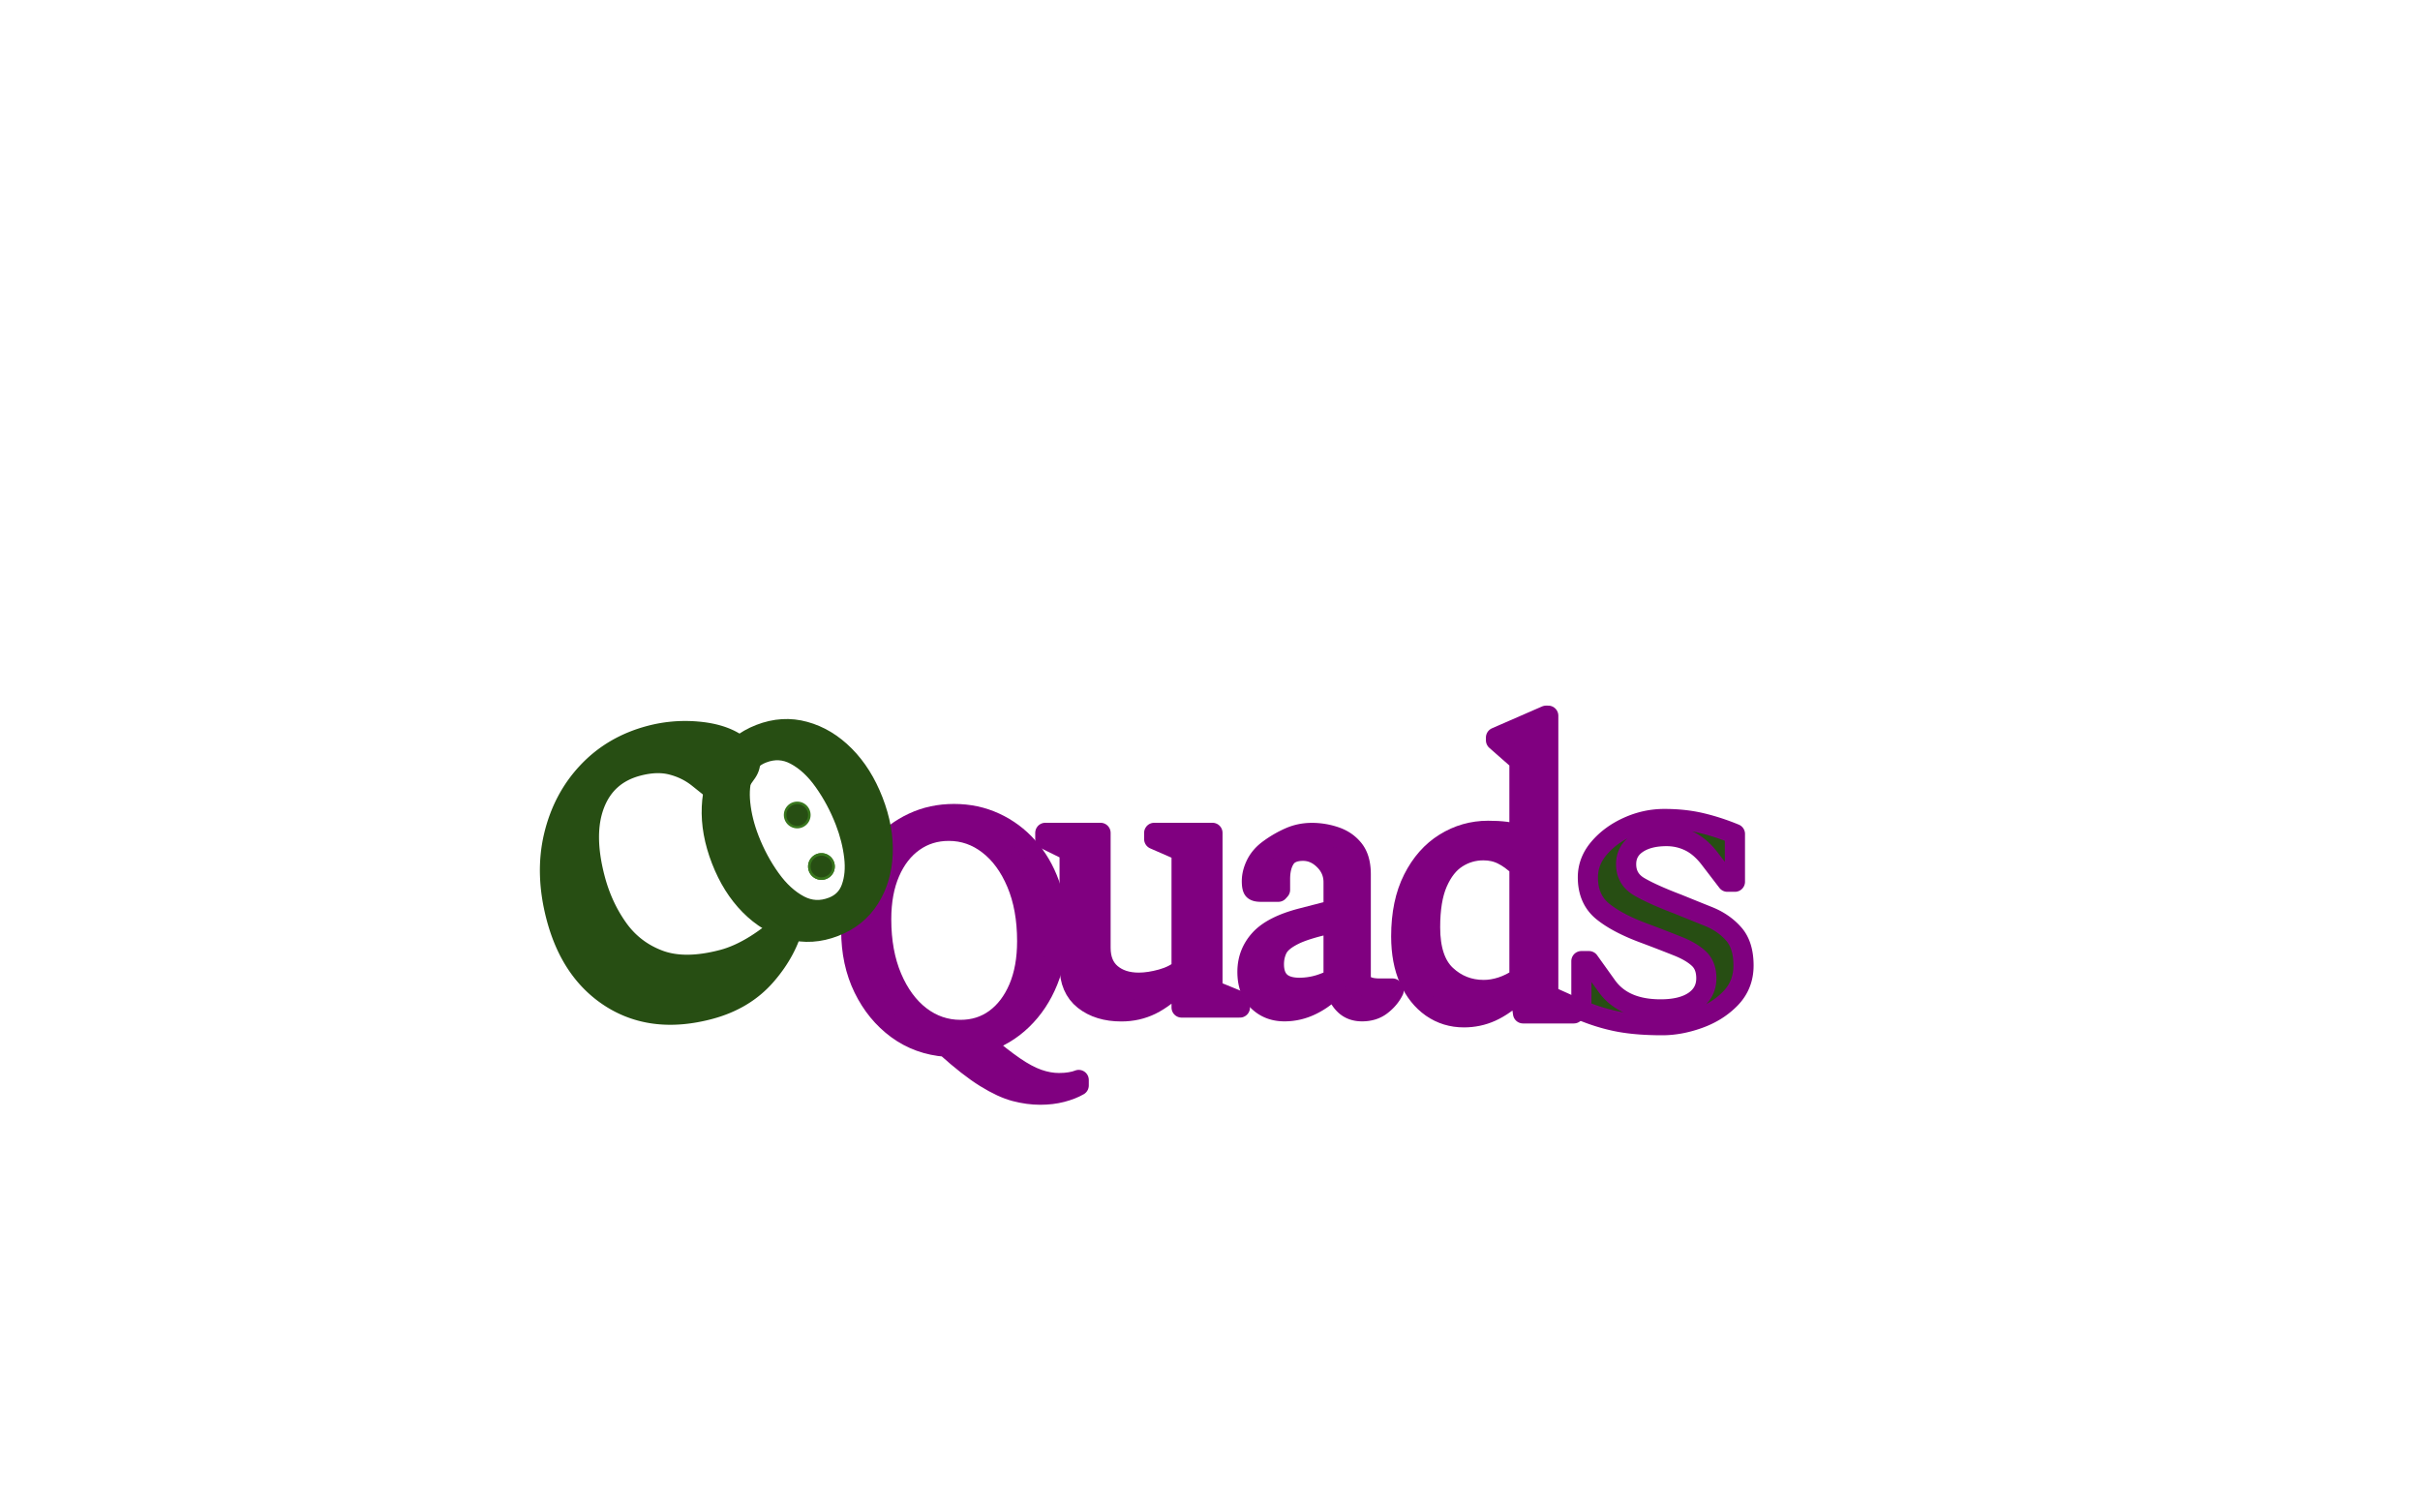 <svg viewBox="0 0 960 600" fill="none" stroke-linecap="square" stroke-miterlimit="10" xmlns="http://www.w3.org/2000/svg">
	<clipPath id="a">
		<path d="M0 0h960v600H0z"/>
	</clipPath>
	<g clip-path="url(#a)">
		<path d="M0 0h960v600H0z"/>
		<path fill="purple" d="M376.388 329.583q8.689 0 15.724 5.444 7.035 5.423 11.2 15.293 4.164 9.847 4.165 23.038 0 10.733-3.368 18.634-3.369 7.878-9.307 12.238-5.94 4.338-13.77 4.338-8.809 0-15.924-5.423-7.095-5.443-11.32-15.358-4.224-9.937-4.224-23.127 0-10.755 3.427-18.634 3.429-7.878 9.486-12.15 6.06-4.293 13.91-4.293m2.072-6.661q-8.809 0-16.222 3.474-7.413 3.452-12.933 9.65-5.5 6.173-8.57 14.606-3.05 8.43-3.049 18.479 0 12.791 4.903 22.86 4.902 10.048 13.332 16.245 8.45 6.174 19.35 6.993 9.068 8.166 15.665 12.238 6.616 4.094 11.758 5.444 5.16 1.35 9.924 1.35 4.665 0 8.57-1.018 3.926-1.018 6.735-2.633v-2.191q-1.334.554-3.308.885-1.953.354-4.524.354-4.045 0-8.33-1.505-4.284-1.505-9.426-5.046-5.142-3.519-12.117-9.494 8.69-2.722 15.226-9.051 6.556-6.33 10.223-15.359 3.687-9.051 3.687-20.072 0-10.048-3.069-18.48-3.05-8.431-8.57-14.606-5.499-6.195-12.973-9.649-7.474-3.474-16.282-3.474" fill-rule="evenodd"/>
		<path stroke="purple" stroke-width="8" stroke-linejoin="round" stroke-linecap="butt" d="M376.388 329.583q8.689 0 15.724 5.444 7.035 5.423 11.2 15.293 4.164 9.847 4.165 23.038 0 10.733-3.368 18.634-3.369 7.878-9.307 12.238-5.94 4.338-13.77 4.338-8.809 0-15.924-5.423-7.095-5.443-11.32-15.358-4.224-9.937-4.224-23.127 0-10.755 3.427-18.634 3.429-7.878 9.486-12.15 6.06-4.293 13.91-4.293zm2.072-6.661q-8.809 0-16.222 3.474-7.413 3.452-12.933 9.65-5.5 6.173-8.57 14.606-3.05 8.43-3.049 18.479 0 12.791 4.903 22.86 4.902 10.048 13.332 16.245 8.45 6.174 19.35 6.993 9.068 8.166 15.665 12.238 6.616 4.094 11.758 5.444 5.16 1.35 9.924 1.35 4.665 0 8.57-1.018 3.926-1.018 6.735-2.633v-2.191q-1.334.554-3.308.885-1.953.354-4.524.354-4.045 0-8.33-1.505-4.284-1.505-9.426-5.046-5.142-3.519-12.117-9.494 8.69-2.722 15.226-9.051 6.556-6.33 10.223-15.359 3.687-9.051 3.687-20.072 0-10.048-3.069-18.48-3.05-8.431-8.57-14.606-5.499-6.195-12.973-9.649-7.474-3.474-16.282-3.474z"/>
		<path fill="#274e13" d="M660.234 324.902q-7.479 0-14.434 3.144-6.921 3.116-11.408 8.357-4.486 5.213-4.486 11.644 0 8.697 5.877 13.484 5.878 4.788 16.764 8.783a601 601 0 0 1 12.904 4.985q5.46 2.154 8.451 4.958 2.991 2.776 2.991 7.819 0 5.751-4.8 9.065-4.8 3.287-13.355 3.287-14.955 0-21.563-9.576l-6.852-9.575h-2.991v19.519q7.477 3.116 14.747 4.504t17.32 1.388q7.026 0 14.503-2.691 7.513-2.691 12.625-7.989 5.113-5.325 5.113-12.975 0-8.187-3.965-12.606-3.93-4.448-10.017-6.884t-12.068-4.873q-10.052-3.824-15.303-6.884-5.217-3.06-5.217-8.952 0-5.241 4.382-8.187 4.382-2.975 11.651-2.975 4.905 0 9.182 2.097t7.895 6.799l7.06 9.207h2.991v-18.952q-6.815-2.805-13.46-4.363-6.607-1.558-14.537-1.558" fill-rule="evenodd"/>
		<path stroke="purple" stroke-width="8" stroke-linejoin="round" stroke-linecap="butt" d="M660.234 324.902q-7.479 0-14.434 3.144-6.921 3.116-11.408 8.357-4.486 5.213-4.486 11.644 0 8.697 5.877 13.484 5.878 4.788 16.764 8.783a601 601 0 0 1 12.904 4.985q5.46 2.154 8.451 4.958 2.991 2.776 2.991 7.819 0 5.751-4.8 9.065-4.8 3.287-13.355 3.287-14.955 0-21.563-9.576l-6.852-9.575h-2.991v19.519q7.477 3.116 14.747 4.504t17.32 1.388q7.026 0 14.503-2.691 7.513-2.691 12.625-7.989 5.113-5.325 5.113-12.975 0-8.187-3.965-12.606-3.93-4.448-10.017-6.884t-12.068-4.873q-10.052-3.824-15.303-6.884-5.217-3.06-5.217-8.952 0-5.241 4.382-8.187 4.382-2.975 11.651-2.975 4.905 0 9.182 2.097t7.895 6.799l7.06 9.207h2.991v-18.952q-6.815-2.805-13.46-4.363-6.607-1.558-14.537-1.558z"/>
		<path fill="purple" d="M414.67 330.392v2.481l9.645 4.761v45.583q0 8.921 5.733 13.456 5.759 4.536 14.781 4.536 6.43 0 11.865-2.681 5.458-2.707 11.266-8.545h.773v9.697h23.13v-2.455l-10.892-4.46v-62.373h-23.106v2.481l10.868 4.761v46.81q-2.916 2.607-7.902 4.01-4.96 1.378-9.098 1.378-6.73 0-10.942-3.533-4.212-3.558-4.212-10.324v-45.583z" fill-rule="evenodd"/>
		<path stroke="purple" stroke-width="8" stroke-linejoin="round" stroke-linecap="butt" d="M414.67 330.392v2.481l9.645 4.761v45.583q0 8.921 5.733 13.456 5.759 4.536 14.781 4.536 6.43 0 11.865-2.681 5.458-2.707 11.266-8.545h.773v9.697h23.13v-2.455l-10.892-4.46v-62.373h-23.106v2.481l10.868 4.761v46.81q-2.916 2.607-7.902 4.01-4.96 1.378-9.098 1.378-6.73 0-10.942-3.533-4.212-3.558-4.212-10.324v-45.583z"/>
		<path fill="purple" d="M529.026 366.103v22.275q-4.03 1.96-7.206 2.72-3.153.76-6.373.76-10.096 0-10.096-9.337 0-3.48 1.467-6.322 1.49-2.867 6.46-5.342 4.995-2.499 15.748-4.754m-8.607-35.678q-4.71 0-8.827 1.813a42.4 42.4 0 0 0-7.862 4.51q-3.636 2.548-5.388 6.027-1.73 3.456-1.73 6.763 0 2.721.723 3.48.744.735 2.76.735h7.008l.679-.76v-4.214q0-5.122 2.015-8.185 2.014-3.087 7.117-3.087 4.71 0 8.41 3.7 3.702 3.676 3.702 8.773v11.002l-12.769 3.308q-11.584 3.015-16.491 8.43-4.905 5.415-4.906 12.79 0 7.4 4.161 11.542 4.184 4.116 10.49 4.117 5.673 0 10.842-2.549 5.19-2.548 8.673-6.469h.81q1.074 4.068 3.701 6.543 2.629 2.475 6.79 2.475 4.577 0 7.73-2.475 3.177-2.475 4.797-5.783v-.466l-.416-.294h-5.103q-3.088 0-4.84-.76-1.752-.759-2.694-1.813v-42.76q0-6.322-2.825-9.85-2.826-3.529-7.337-5.024a28.7 28.7 0 0 0-9.22-1.519" fill-rule="evenodd"/>
		<path stroke="purple" stroke-width="8" stroke-linejoin="round" stroke-linecap="butt" d="M529.026 366.103v22.275q-4.03 1.96-7.206 2.72-3.153.76-6.373.76-10.096 0-10.096-9.337 0-3.48 1.467-6.322 1.49-2.867 6.46-5.342 4.995-2.499 15.748-4.754zm-8.607-35.678q-4.71 0-8.827 1.813a42.4 42.4 0 0 0-7.862 4.51q-3.636 2.548-5.388 6.027-1.73 3.456-1.73 6.763 0 2.721.723 3.48.744.735 2.76.735h7.008l.679-.76v-4.214q0-5.122 2.015-8.185 2.014-3.087 7.117-3.087 4.71 0 8.41 3.7 3.702 3.676 3.702 8.773v11.002l-12.769 3.308q-11.584 3.015-16.491 8.43-4.905 5.415-4.906 12.79 0 7.4 4.161 11.542 4.184 4.116 10.49 4.117 5.673 0 10.842-2.549 5.19-2.548 8.673-6.469h.81q1.074 4.068 3.701 6.543 2.629 2.475 6.79 2.475 4.577 0 7.73-2.475 3.177-2.475 4.797-5.783v-.466l-.416-.294h-5.103q-3.088 0-4.84-.76-1.752-.759-2.694-1.813v-42.76q0-6.322-2.825-9.85-2.826-3.529-7.337-5.024a28.7 28.7 0 0 0-9.22-1.519z"/>
		<path fill="purple" d="M588.454 337.297q4.14 0 7.49 1.666 3.375 1.64 6.817 4.946v44.078q-3.442 2.358-7.096 3.562-3.63 1.179-7.072 1.179-8.7 0-15.005-5.894-6.281-5.92-6.281-18.99 0-11.02 2.93-17.708 2.933-6.714 7.701-9.764 4.792-3.075 10.516-3.075m24.869-53.38-19.868 8.661v1.102l9.306 8.175v29.138q-2.443-.642-5.444-1.025-3-.385-7.002-.385-9.283 0-17.146 4.895-7.863 4.87-12.586 14.249-4.722 9.353-4.722 22.73 0 9.918 3.21 17.094 3.234 7.15 8.864 11.096 5.653 3.921 12.795 3.921 5.723 0 10.794-2.28 5.072-2.282 10.516-7.304h1l1.14 8.02h20.147v-2.51l-10.144-4.562V283.916z" fill-rule="evenodd"/>
		<path stroke="purple" stroke-width="8" stroke-linejoin="round" stroke-linecap="butt" d="M588.454 337.297q4.14 0 7.49 1.666 3.375 1.64 6.817 4.946v44.078q-3.442 2.358-7.096 3.562-3.63 1.179-7.072 1.179-8.7 0-15.005-5.894-6.281-5.92-6.281-18.99 0-11.02 2.93-17.708 2.933-6.714 7.701-9.764 4.792-3.075 10.516-3.075zm24.869-53.38-19.868 8.661v1.102l9.306 8.175v29.138q-2.443-.642-5.444-1.025-3-.385-7.002-.385-9.283 0-17.146 4.895-7.863 4.87-12.586 14.249-4.722 9.353-4.722 22.73 0 9.918 3.21 17.094 3.234 7.15 8.864 11.096 5.653 3.921 12.795 3.921 5.723 0 10.794-2.28 5.072-2.282 10.516-7.304h1l1.14 8.02h20.147v-2.51l-10.144-4.562V283.916z"/>
		<path fill="#274e13" d="M311.453 323.304a4.803 4.803 0 1 1 9.606 0 4.803 4.803 0 0 1-9.606 0" fill-rule="evenodd"/>
		<path stroke="#38761d" stroke-linejoin="round" stroke-linecap="butt" d="M311.453 323.304a4.803 4.803 0 1 1 9.606 0 4.803 4.803 0 0 1-9.606 0z"/>
		<path fill="#274e13" d="M321.059 343.748a4.803 4.803 0 0 1 9.606 0 4.803 4.803 0 1 1-9.606 0" fill-rule="evenodd"/>
		<path stroke="#38761d" stroke-linejoin="round" stroke-linecap="butt" d="M321.059 343.748a4.803 4.803 0 0 1 9.606 0 4.803 4.803 0 1 1-9.606 0z"/>
		<path fill="#274e13" d="M321.059 343.748a4.803 4.803 0 0 1 9.606 0 4.803 4.803 0 1 1-9.606 0" fill-rule="evenodd"/>
		<path stroke="#38761d" stroke-linejoin="round" stroke-linecap="butt" d="M321.059 343.748a4.803 4.803 0 0 1 9.606 0 4.803 4.803 0 1 1-9.606 0z"/>
		<path fill="#274e13" d="M257.882 291.82q-14.83 3.91-24.764 14.48-9.906 10.524-13.424 25.524-3.49 14.953 1.018 32.05 5.842 22.152 22.185 32.273 16.334 10.083 38.486 4.241 13.938-3.675 22.446-13.472 8.544-9.806 11.188-21.037l-.598-2.268-.669.177q-14.5 13.602-27.063 16.916-15.053 3.969-25.236.175-10.146-3.804-16.347-12.545-6.2-8.74-9.092-19.704-4.695-17.804-.138-29.62 4.584-11.862 17.146-15.175 7.509-1.98 13.392-.47 5.921 1.5 10.546 5.17l10.532 8.432 1.598-.421 6.74-9.569q2.365-3.089 1.522-6.285-.657-2.49-5.446-5.878-5.895-3.812-15.405-4.604a54.5 54.5 0 0 0-18.617 1.61" fill-rule="evenodd"/>
		<path stroke="#274e13" stroke-width="8" stroke-linejoin="round" stroke-linecap="butt" d="M257.882 291.82q-14.83 3.91-24.764 14.48-9.906 10.524-13.424 25.524-3.49 14.953 1.018 32.05 5.842 22.152 22.185 32.273 16.334 10.083 38.486 4.241 13.938-3.675 22.446-13.472 8.544-9.806 11.188-21.037l-.598-2.268-.669.177q-14.5 13.602-27.063 16.916-15.053 3.969-25.236.175-10.146-3.804-16.347-12.545-6.2-8.74-9.092-19.704-4.695-17.804-.138-29.62 4.584-11.862 17.146-15.175 7.509-1.98 13.392-.47 5.921 1.5 10.546 5.17l10.532 8.432 1.598-.421 6.74-9.569q2.365-3.089 1.522-6.285-.657-2.49-5.446-5.878-5.895-3.812-15.405-4.604a54.5 54.5 0 0 0-18.617 1.61z"/>
		<path fill="#274e13" d="M302.467 298.752q6.832-2.651 13.086.728 6.264 3.343 11.329 10.525 5.087 7.173 8.417 15.757 2.715 7 3.558 14.057.832 7.03-1.151 12.48-1.972 5.413-7.447 7.537-6.833 2.65-13.164-.667-6.342-3.345-11.473-10.5-5.133-7.155-8.462-15.74-2.777-7.157-3.511-14.135-.746-7.003 1.226-12.418 1.983-5.448 7.592-7.624m-.996-7.454q-9.037 3.505-13.846 11.175-4.82 7.644-5.241 17.713-.432 10.042 3.79 20.925 4.21 10.856 11.312 18.007t15.814 9.545q8.714 2.394 17.75-1.112 9.014-3.495 13.834-11.14 4.842-7.651 5.263-17.72.421-10.07-3.79-20.926-4.221-10.881-11.312-18.007-7.103-7.15-15.837-9.536-8.723-2.42-17.737 1.076" fill-rule="evenodd"/>
		<path stroke="#274e13" stroke-width="8" stroke-linejoin="round" stroke-linecap="butt" d="M302.467 298.752q6.832-2.651 13.086.728 6.264 3.343 11.329 10.525 5.087 7.173 8.417 15.757 2.715 7 3.558 14.057.832 7.03-1.151 12.48-1.972 5.413-7.447 7.537-6.833 2.65-13.164-.667-6.342-3.345-11.473-10.5-5.133-7.155-8.462-15.74-2.777-7.157-3.511-14.135-.746-7.003 1.226-12.418 1.983-5.448 7.592-7.624zm-.996-7.454q-9.037 3.505-13.846 11.175-4.82 7.644-5.241 17.713-.432 10.042 3.79 20.925 4.21 10.856 11.312 18.007t15.814 9.545q8.714 2.394 17.75-1.112 9.014-3.495 13.834-11.14 4.842-7.651 5.263-17.72.421-10.07-3.79-20.926-4.221-10.881-11.312-18.007-7.103-7.15-15.837-9.536-8.723-2.42-17.737 1.076z"/>
		<path d="M0 0h314.96v35.496H0z"/>
	</g>
</svg>